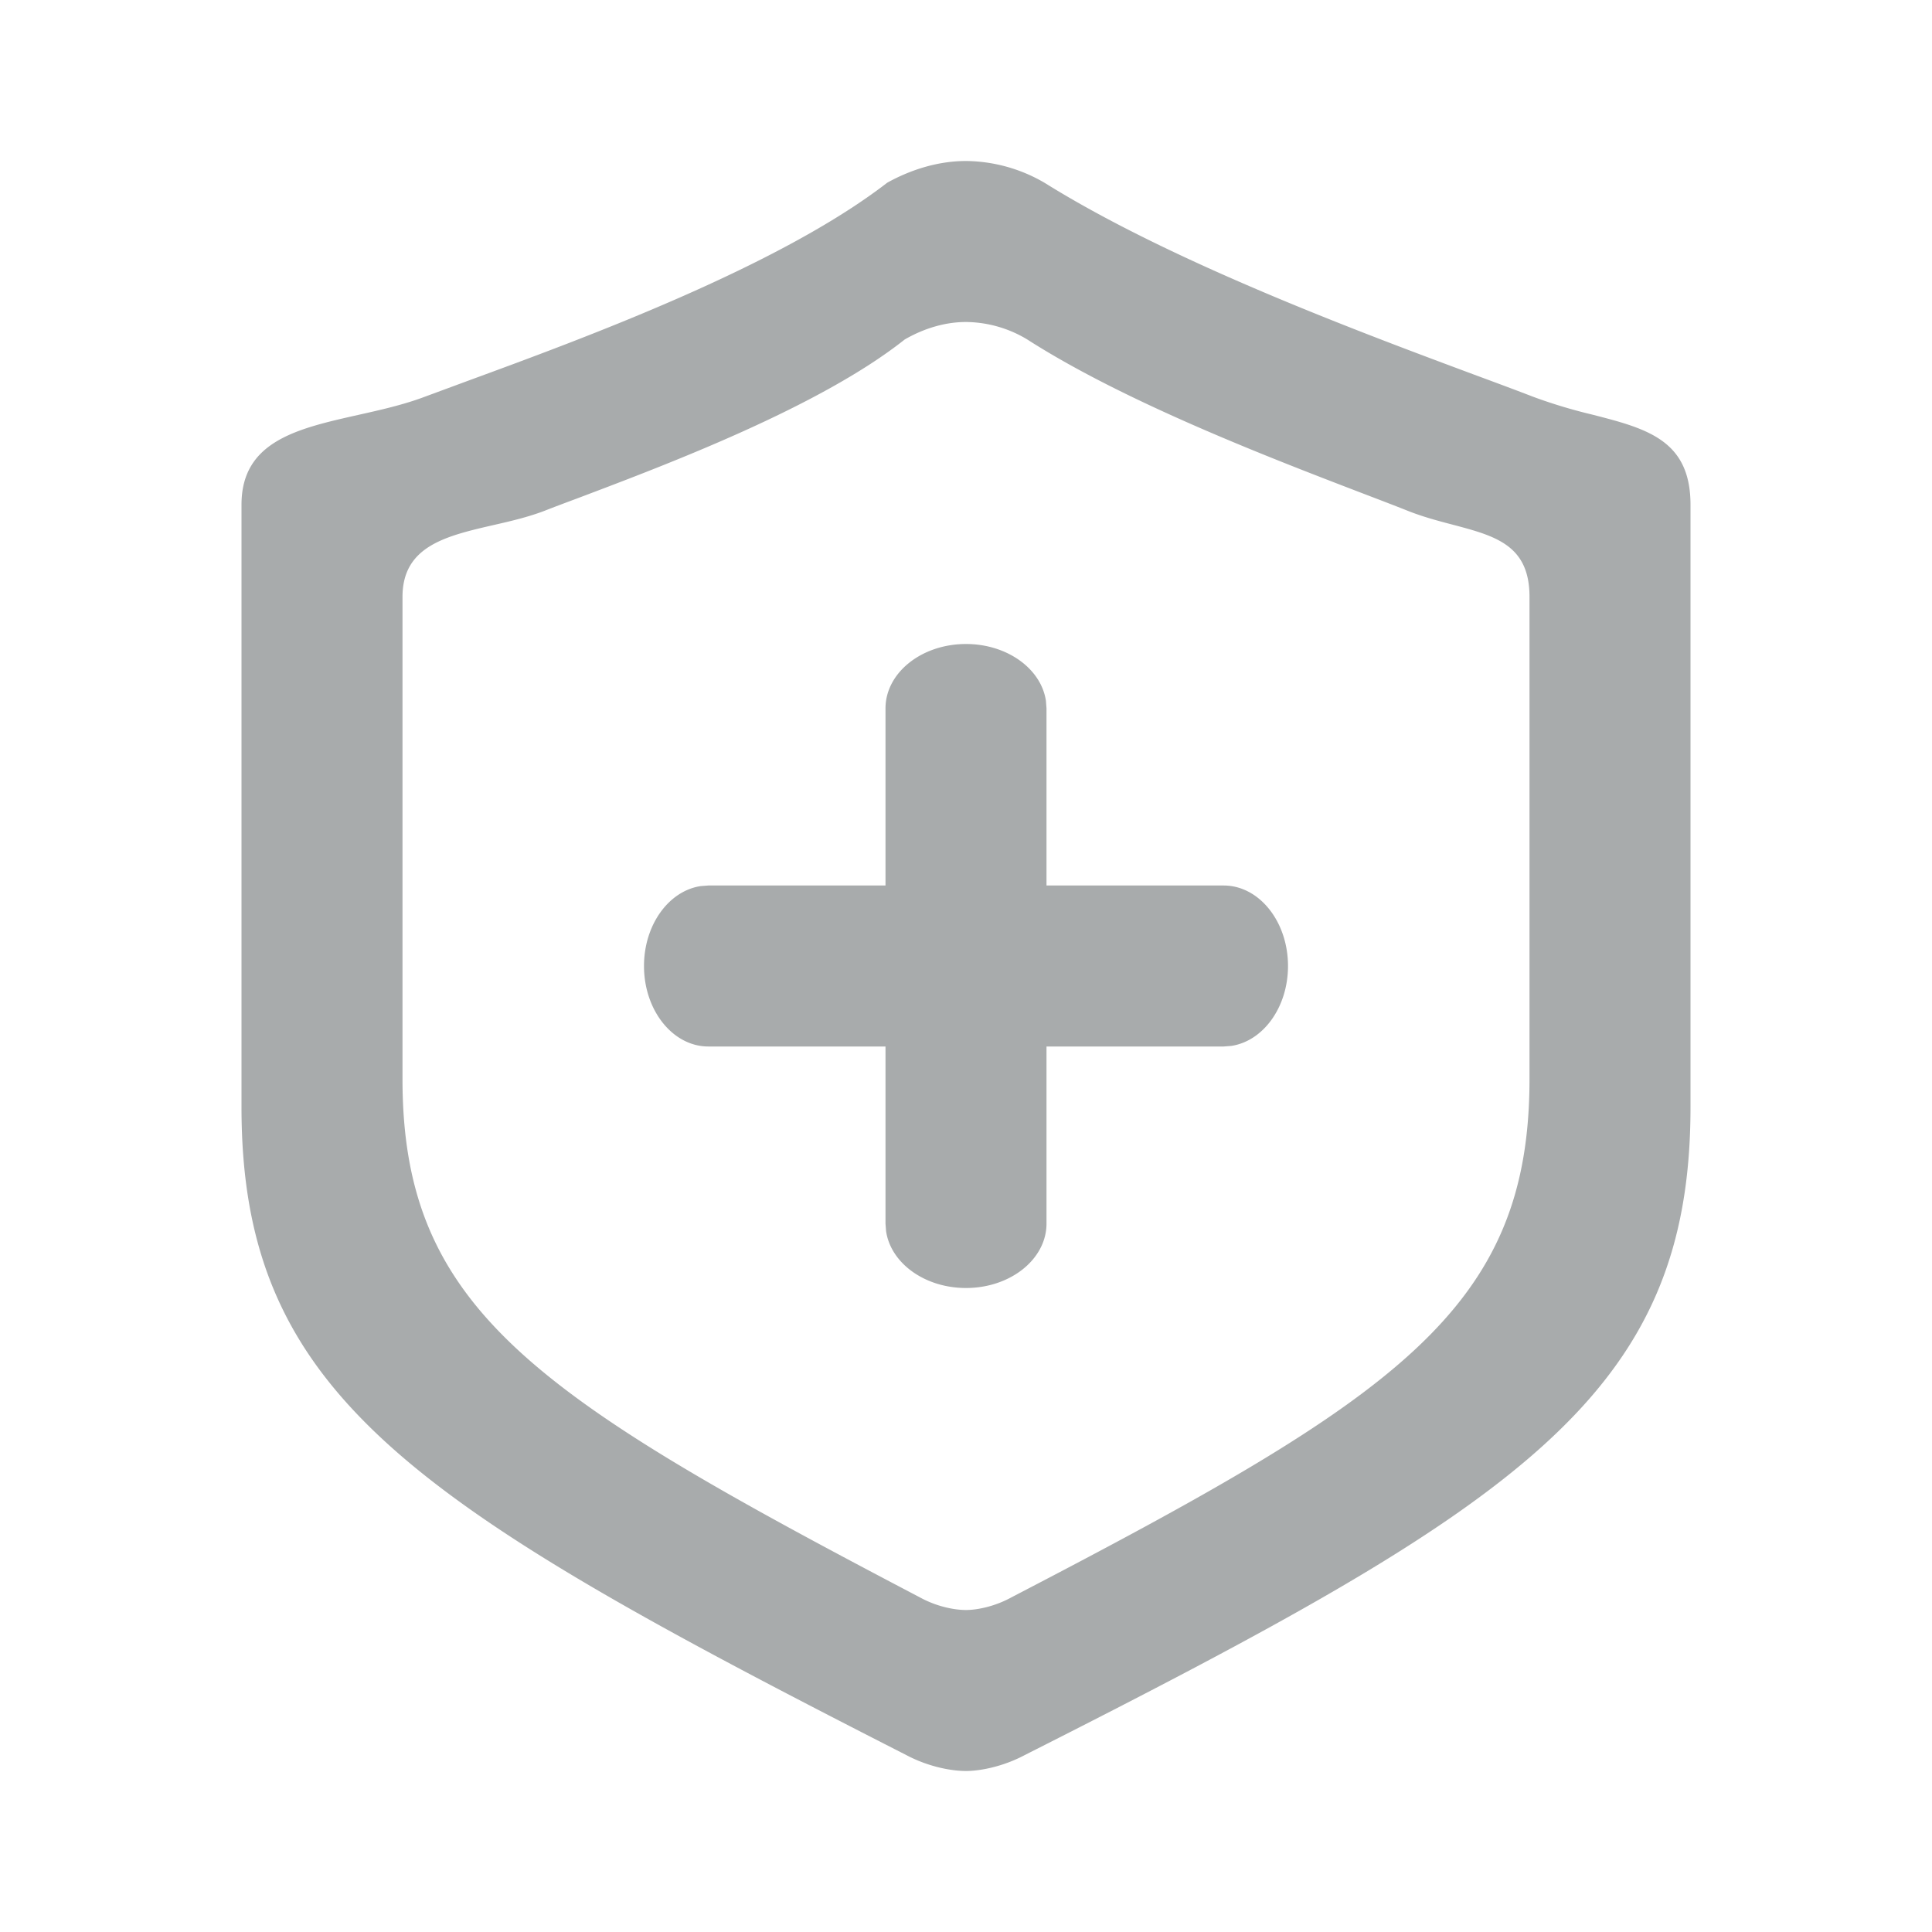 <svg width="24" height="24" viewBox="0 0 24 24" fill="none" xmlns="http://www.w3.org/2000/svg">
    <path fill-rule="evenodd" clip-rule="evenodd" d="M12 22c.17 0 .455-.052.728-.197C18.872 18.698 21 17.338 21 13.755V6.27c0-.806-.546-.947-1.226-1.121a6.381 6.381 0 0 1-.723-.218c-.194-.075-.43-.163-.698-.262-1.443-.537-3.8-1.414-5.375-2.397A1.966 1.966 0 0 0 12 2c-.33 0-.669.098-.979.27-1.356 1.048-3.798 1.943-5.215 2.463l-.533.197c-.26.098-.545.162-.822.224C3.698 5.323 3 5.479 3 6.269v7.486c0 3.583 2.128 4.922 8.26 8.048.274.145.558.197.74.197zm0-2c.133 0 .354-.041.566-.158C17.346 17.358 19 16.27 19 13.404v-5.99c0-.644-.425-.756-.953-.896-.18-.047-.372-.098-.563-.174-.15-.06-.334-.13-.543-.21-1.122-.43-2.955-1.131-4.18-1.917A1.497 1.497 0 0 0 12 4c-.257 0-.52.078-.761.217-1.055.837-2.954 1.553-4.057 1.97-.155.058-.295.11-.414.157-.202.078-.424.13-.64.179-.585.135-1.128.26-1.128.892v5.99c0 2.865 1.655 3.937 6.425 6.437.212.117.433.158.575.158zm0-12c.513 0 .935.309.993.707L13 8.8V11h2.2c.442 0 .8.448.8 1 0 .513-.309.935-.707.993L15.2 13H13v2.2c0 .442-.448.8-1 .8-.513 0-.935-.309-.993-.707L11 15.2V13H8.8c-.442 0-.8-.448-.8-1 0-.513.309-.935.707-.993L8.8 11H11V8.8c0-.442.448-.8 1-.8z" fill="#A8ABAC"/>
</svg>
